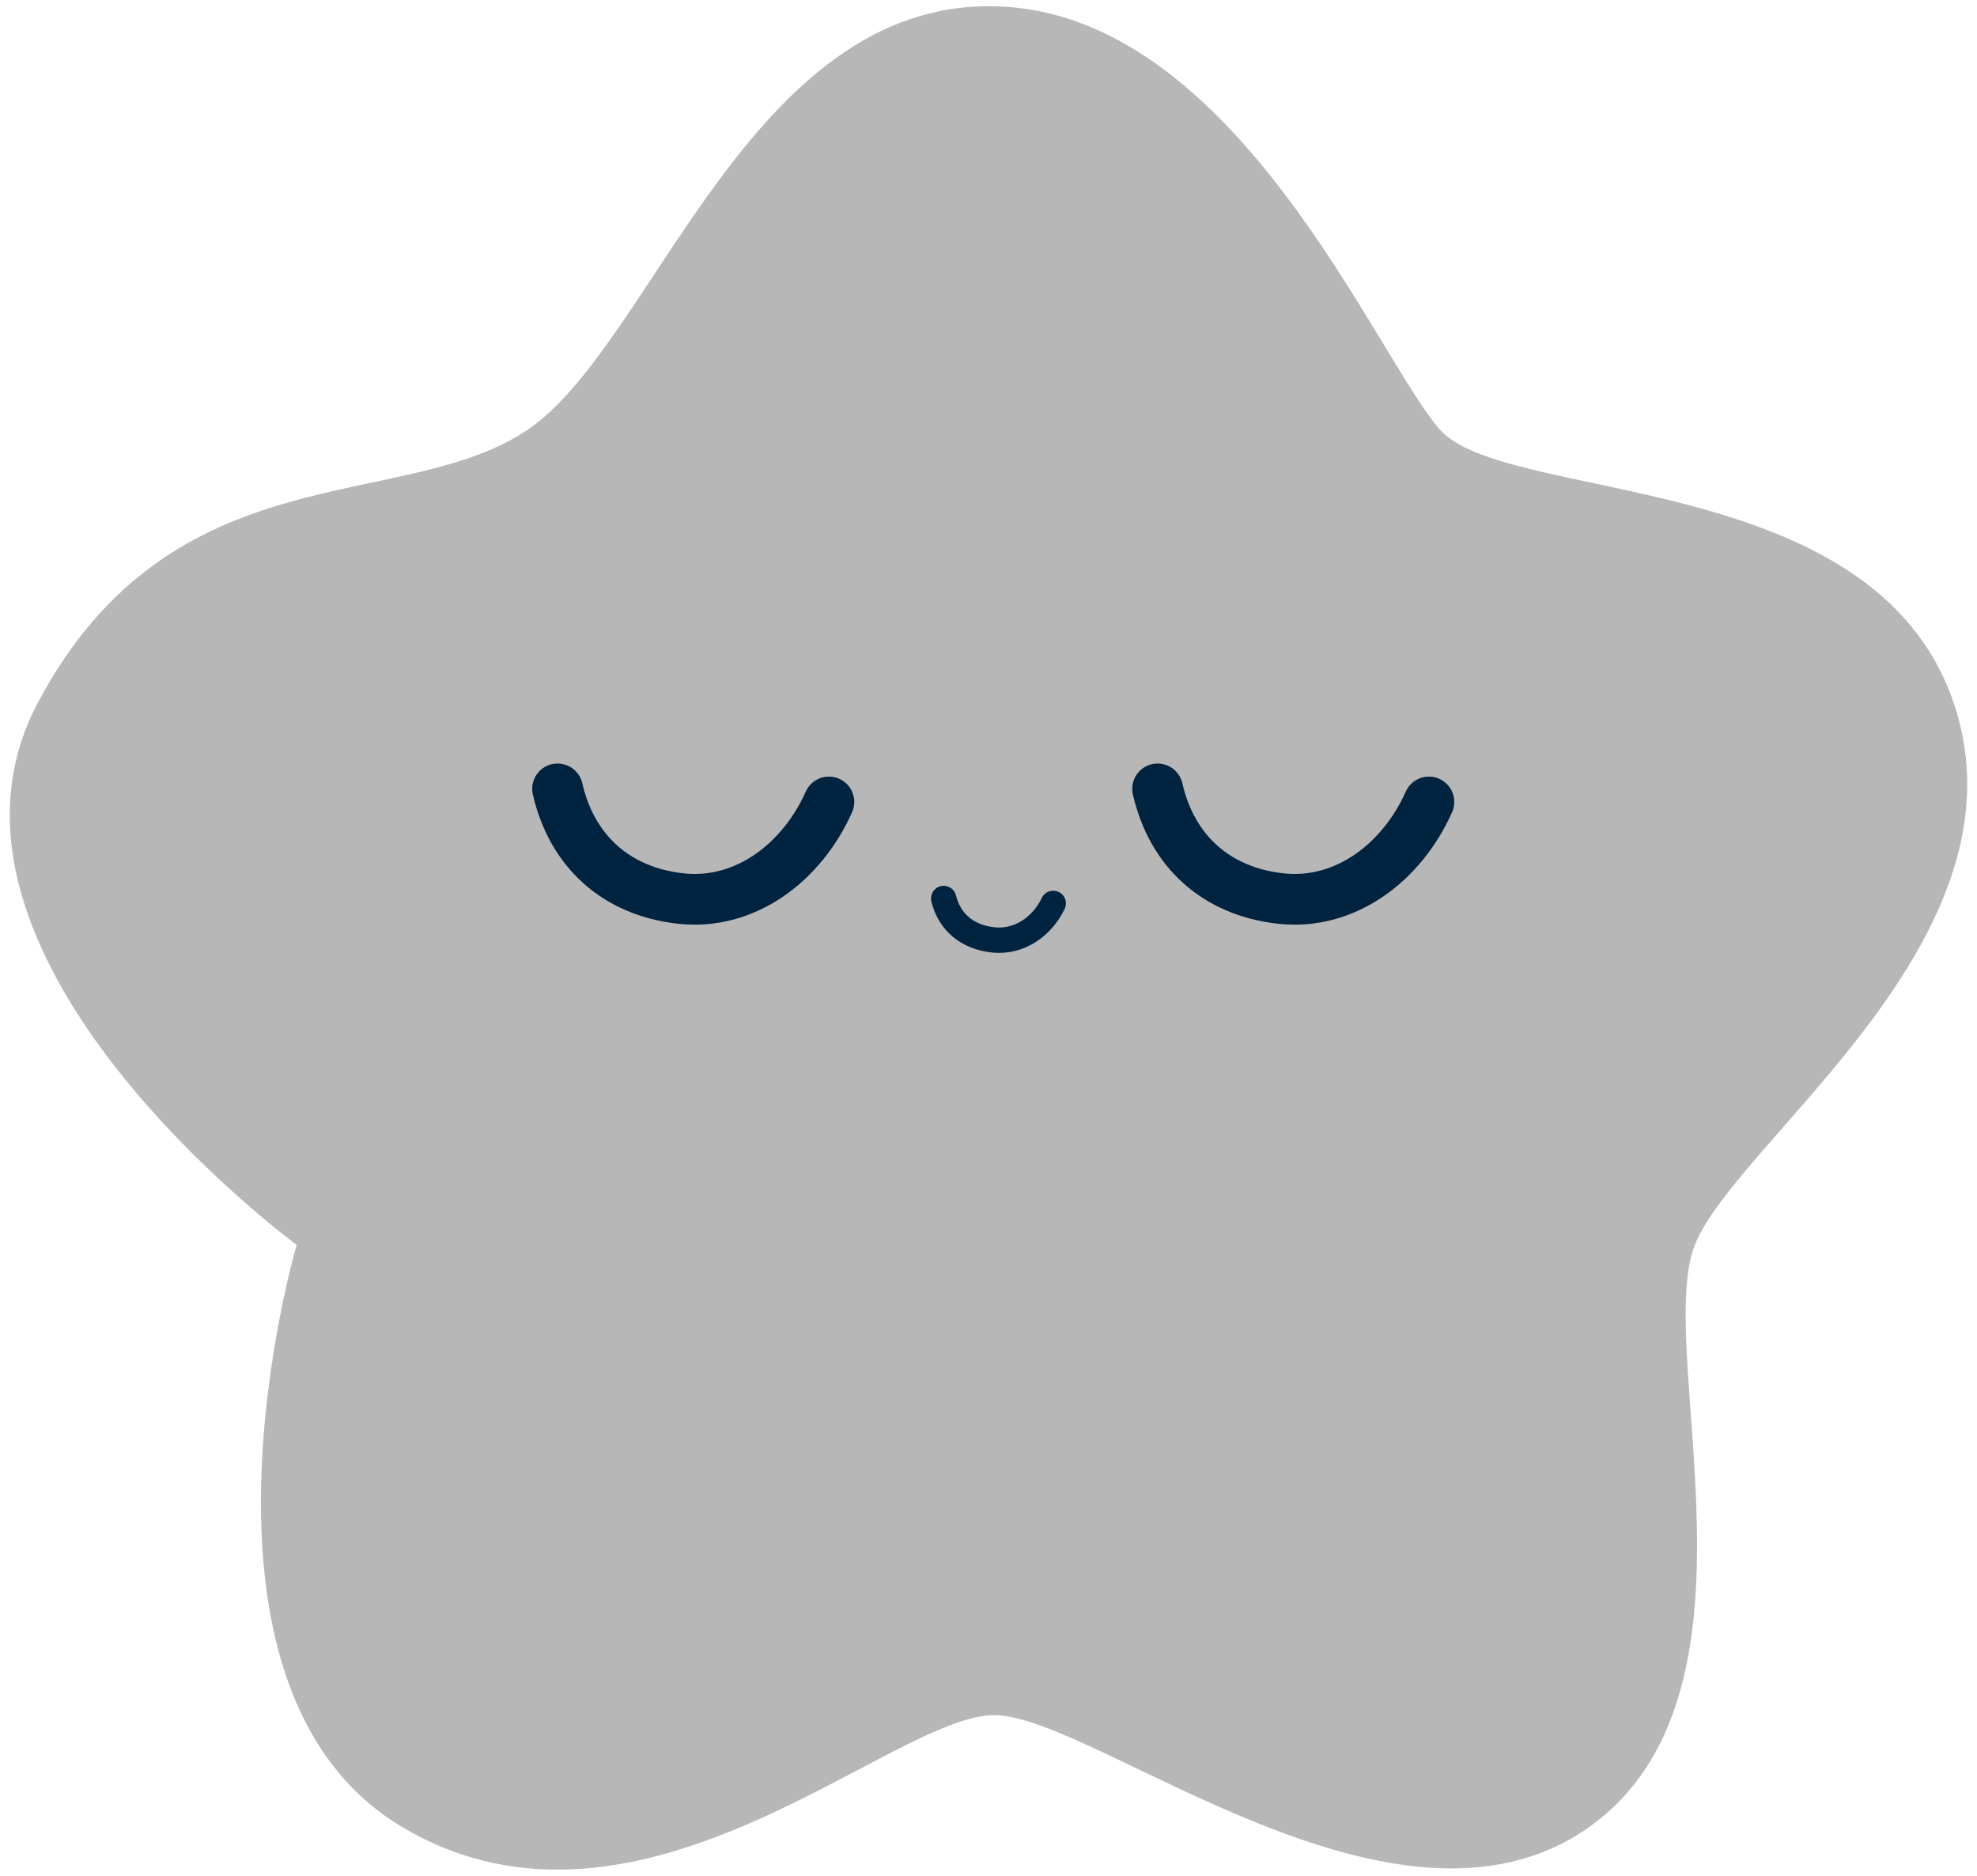 <svg width="39" height="37" viewBox="0 0 39 37" fill="none" xmlns="http://www.w3.org/2000/svg">
<path d="M19.643 0.124C24.361 0.245 27.105 6.968 28.392 8.461C29.678 9.953 36.945 9.203 38.535 13.85C40.125 18.496 34.258 22.482 33.435 24.554C32.611 26.627 35.068 33.448 31.319 36.058C27.51 38.711 21.65 33.883 19.643 33.831C17.636 33.779 12.656 38.8 7.968 36.058C3.279 33.316 5.852 24.554 5.852 24.554C5.852 24.554 -1.919 18.856 0.752 13.85C3.422 8.843 7.968 10.159 10.432 8.461C12.896 6.762 14.793 -0.001 19.643 0.124Z" fill="#B7B7B7"/>
<path d="M10.999 15.56C11.283 16.795 12.16 17.579 13.418 17.722C14.706 17.869 15.824 17.002 16.352 15.818" stroke="#00233F" stroke-linecap="round"/>
<path d="M18.616 17.722C18.73 18.189 19.084 18.485 19.593 18.539C20.113 18.595 20.564 18.267 20.777 17.819" stroke="#00233F" stroke-width="0.5" stroke-linecap="round"/>
<path d="M22.836 15.56C23.119 16.795 23.996 17.579 25.254 17.722C26.542 17.869 27.66 17.002 28.188 15.818" stroke="#00233F" stroke-linecap="round"/>
</svg>
